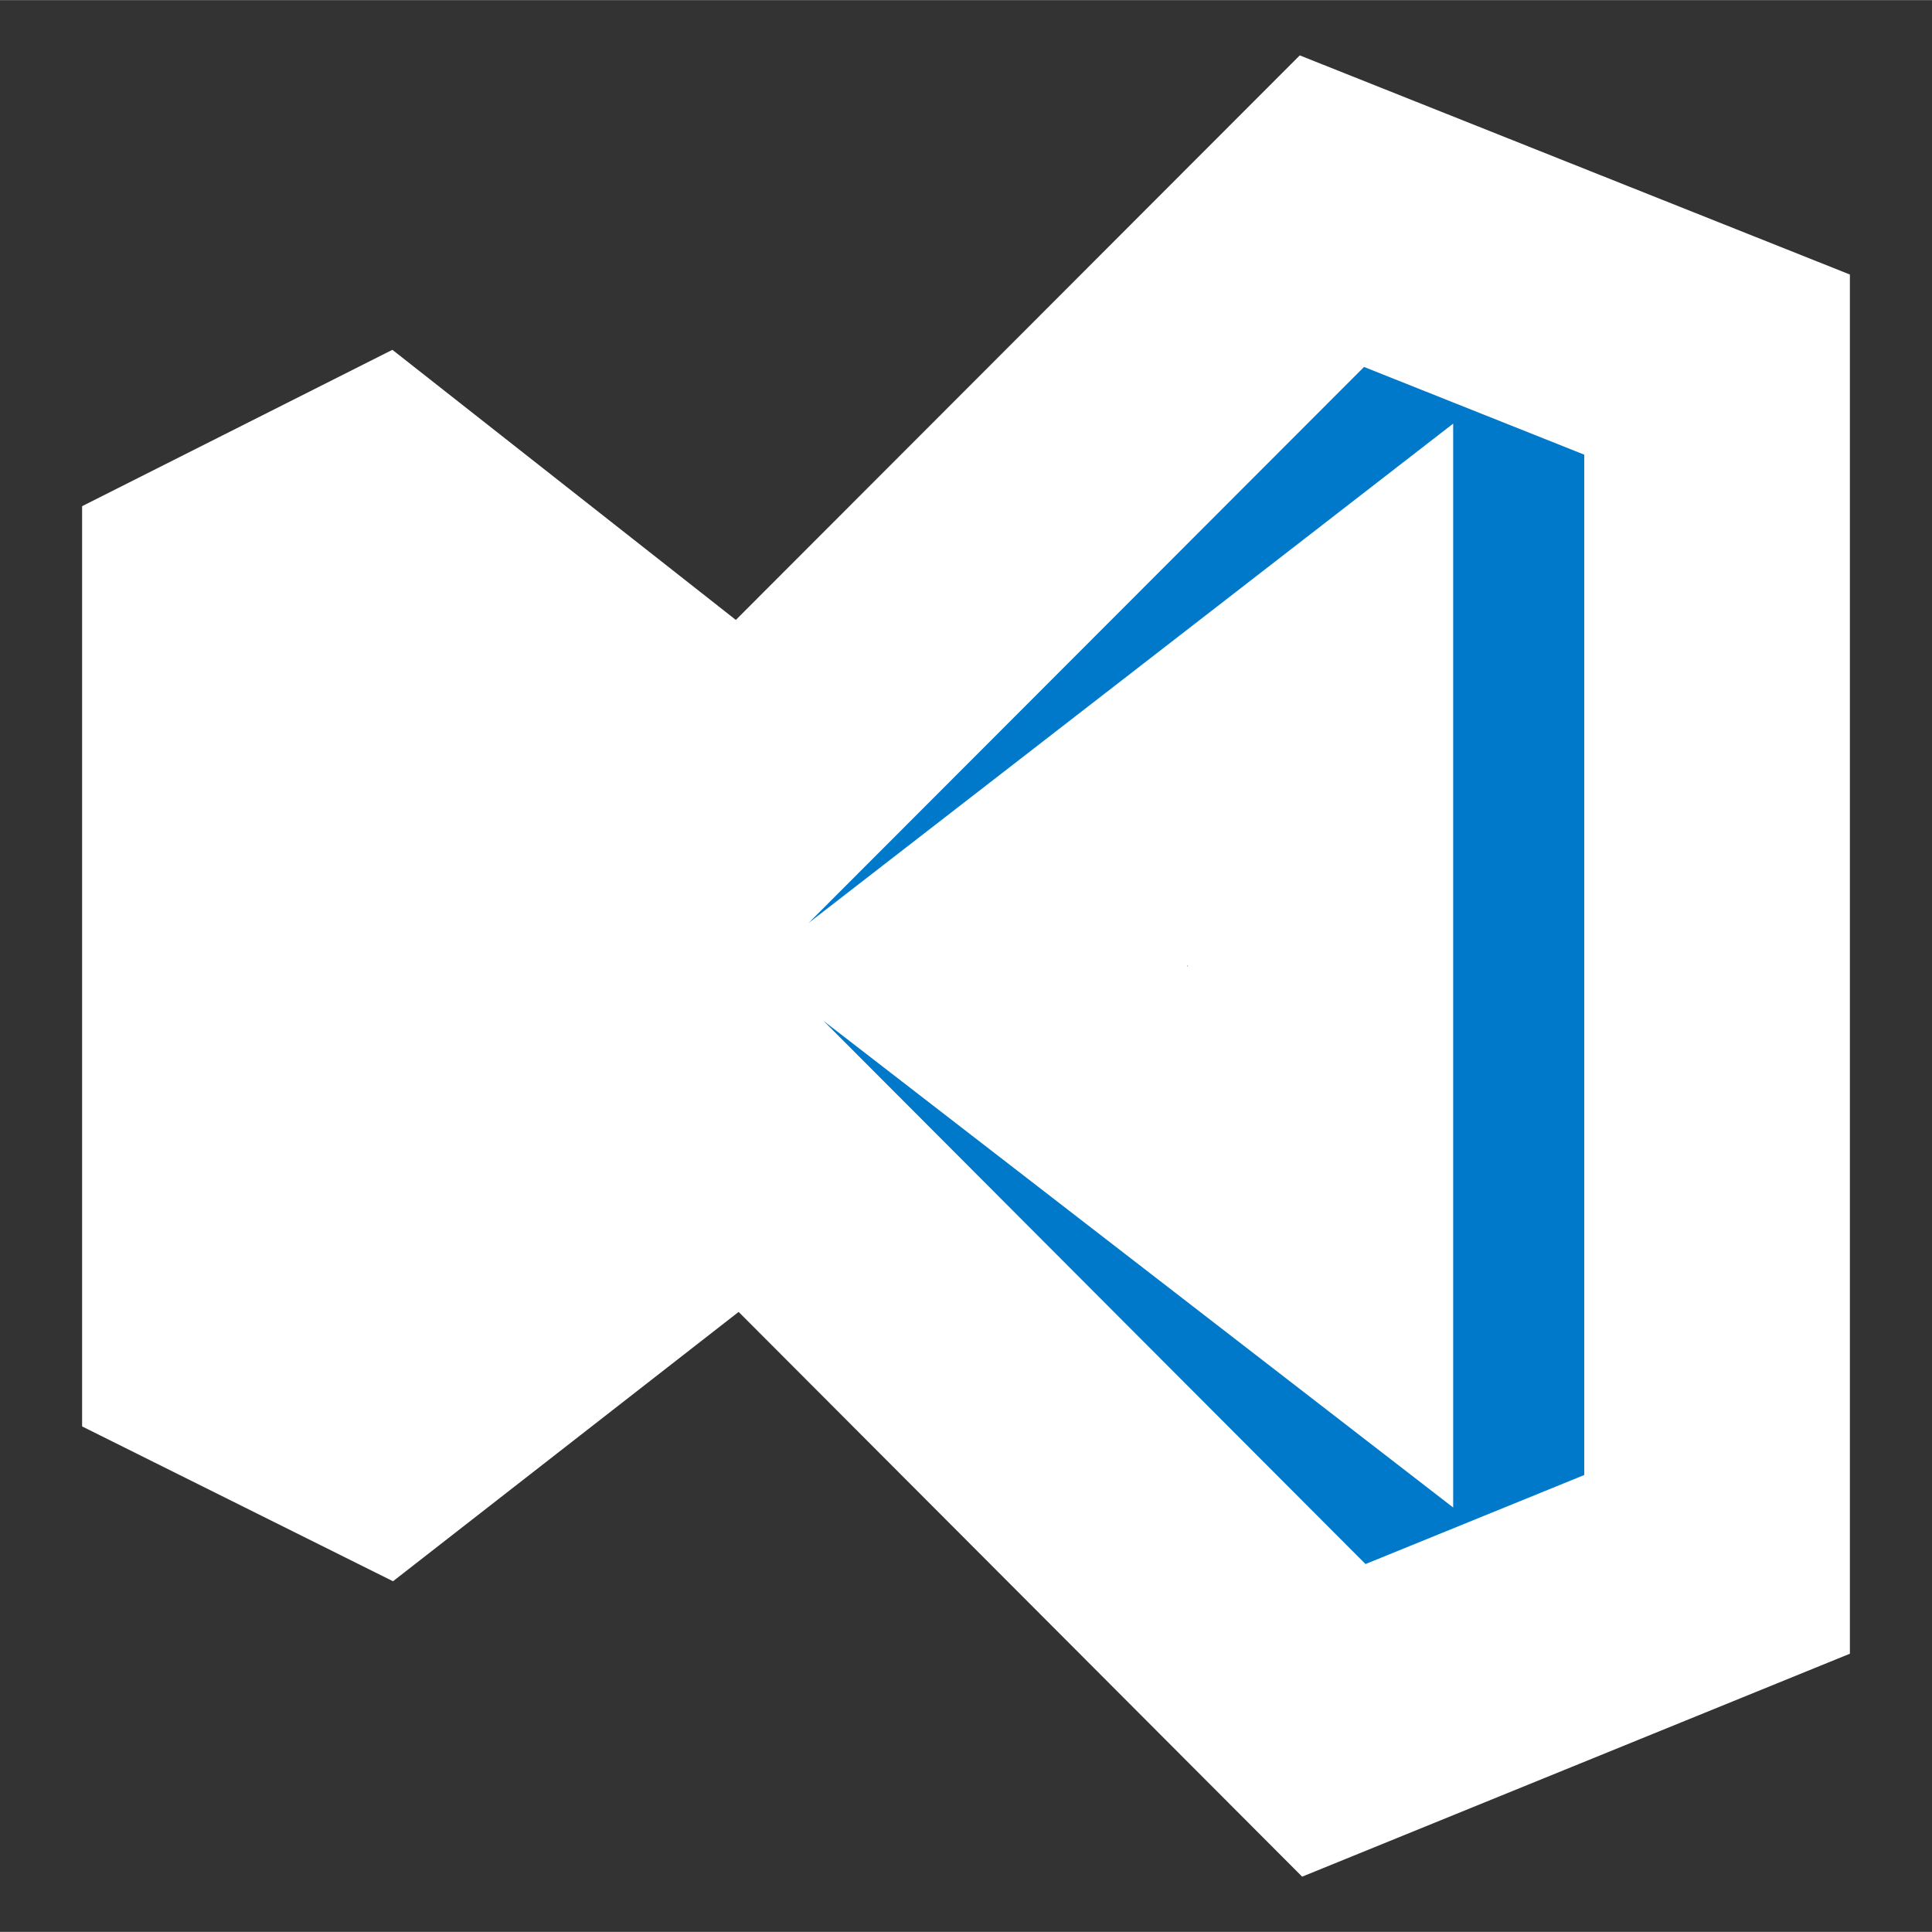 <?xml version="1.0" encoding="UTF-8" standalone="no"?>
<svg
   xmlns:dc="http://purl.org/dc/elements/1.1/"
   xmlns:cc="http://creativecommons.org/ns#"
   xmlns:rdf="http://www.w3.org/1999/02/22-rdf-syntax-ns#"
   xmlns:svg="http://www.w3.org/2000/svg"
   xmlns="http://www.w3.org/2000/svg"
   xmlns:sodipodi="http://sodipodi.sourceforge.net/DTD/sodipodi-0.dtd"
   xmlns:inkscape="http://www.inkscape.org/namespaces/inkscape"
   id="Layer_1"
   viewBox="0 0 300.965 300.928"
   width="3200"
   height="3200"
   version="1.1"
   sodipodi:docname="vscode.svg"
   inkscape:version="0.92.1 r15371">
  <rect x="0" y="0" width="300.965" height="300.928" fill="#333333" stroke="none"/>
  <defs
     id="defs6967" />
  <sodipodi:namedview
     pagecolor="#ffffff"
     bordercolor="#666666"
     borderopacity="1"
     objecttolerance="10"
     gridtolerance="10"
     guidetolerance="10"
     inkscape:pageopacity="0"
     inkscape:pageshadow="2"
     inkscape:window-width="2560"
     inkscape:window-height="1377"
     id="namedview6965"
     showgrid="false"
     inkscape:zoom="0.26700352"
     inkscape:cx="3393.5741"
     inkscape:cy="815.3583"
     inkscape:window-x="-8"
     inkscape:window-y="-8"
     inkscape:window-maximized="1"
     inkscape:current-layer="Layer_1" />
  <style
     id="style6960">.st0{fill:#0179cb}</style>
  <path
     class="st0"
     d="m 116.782,176.777 -58,45.2 -25.3,-12.6 V 91.577 l 25.2,-12.7 57.6,45.3 91.2,-91.3 60,23.9 V 243.677 l -59.7,24.3 z m 88.9,15.9 v -84.5 l -54.6,42.3 z m -144.9,-15.2 28.7,-26.1 -28.7,-28.6 z"
     id="path6962"
     inkscape:connector-curvature="0"
     style="fill:#0179cb;stroke:#ffffff;stroke-width:41.383;stroke-linecap:round;stroke-linejoin:miter;stroke-miterlimit:4;stroke-dasharray:none;stroke-opacity:1;paint-order:stroke markers fill" />
</svg>
